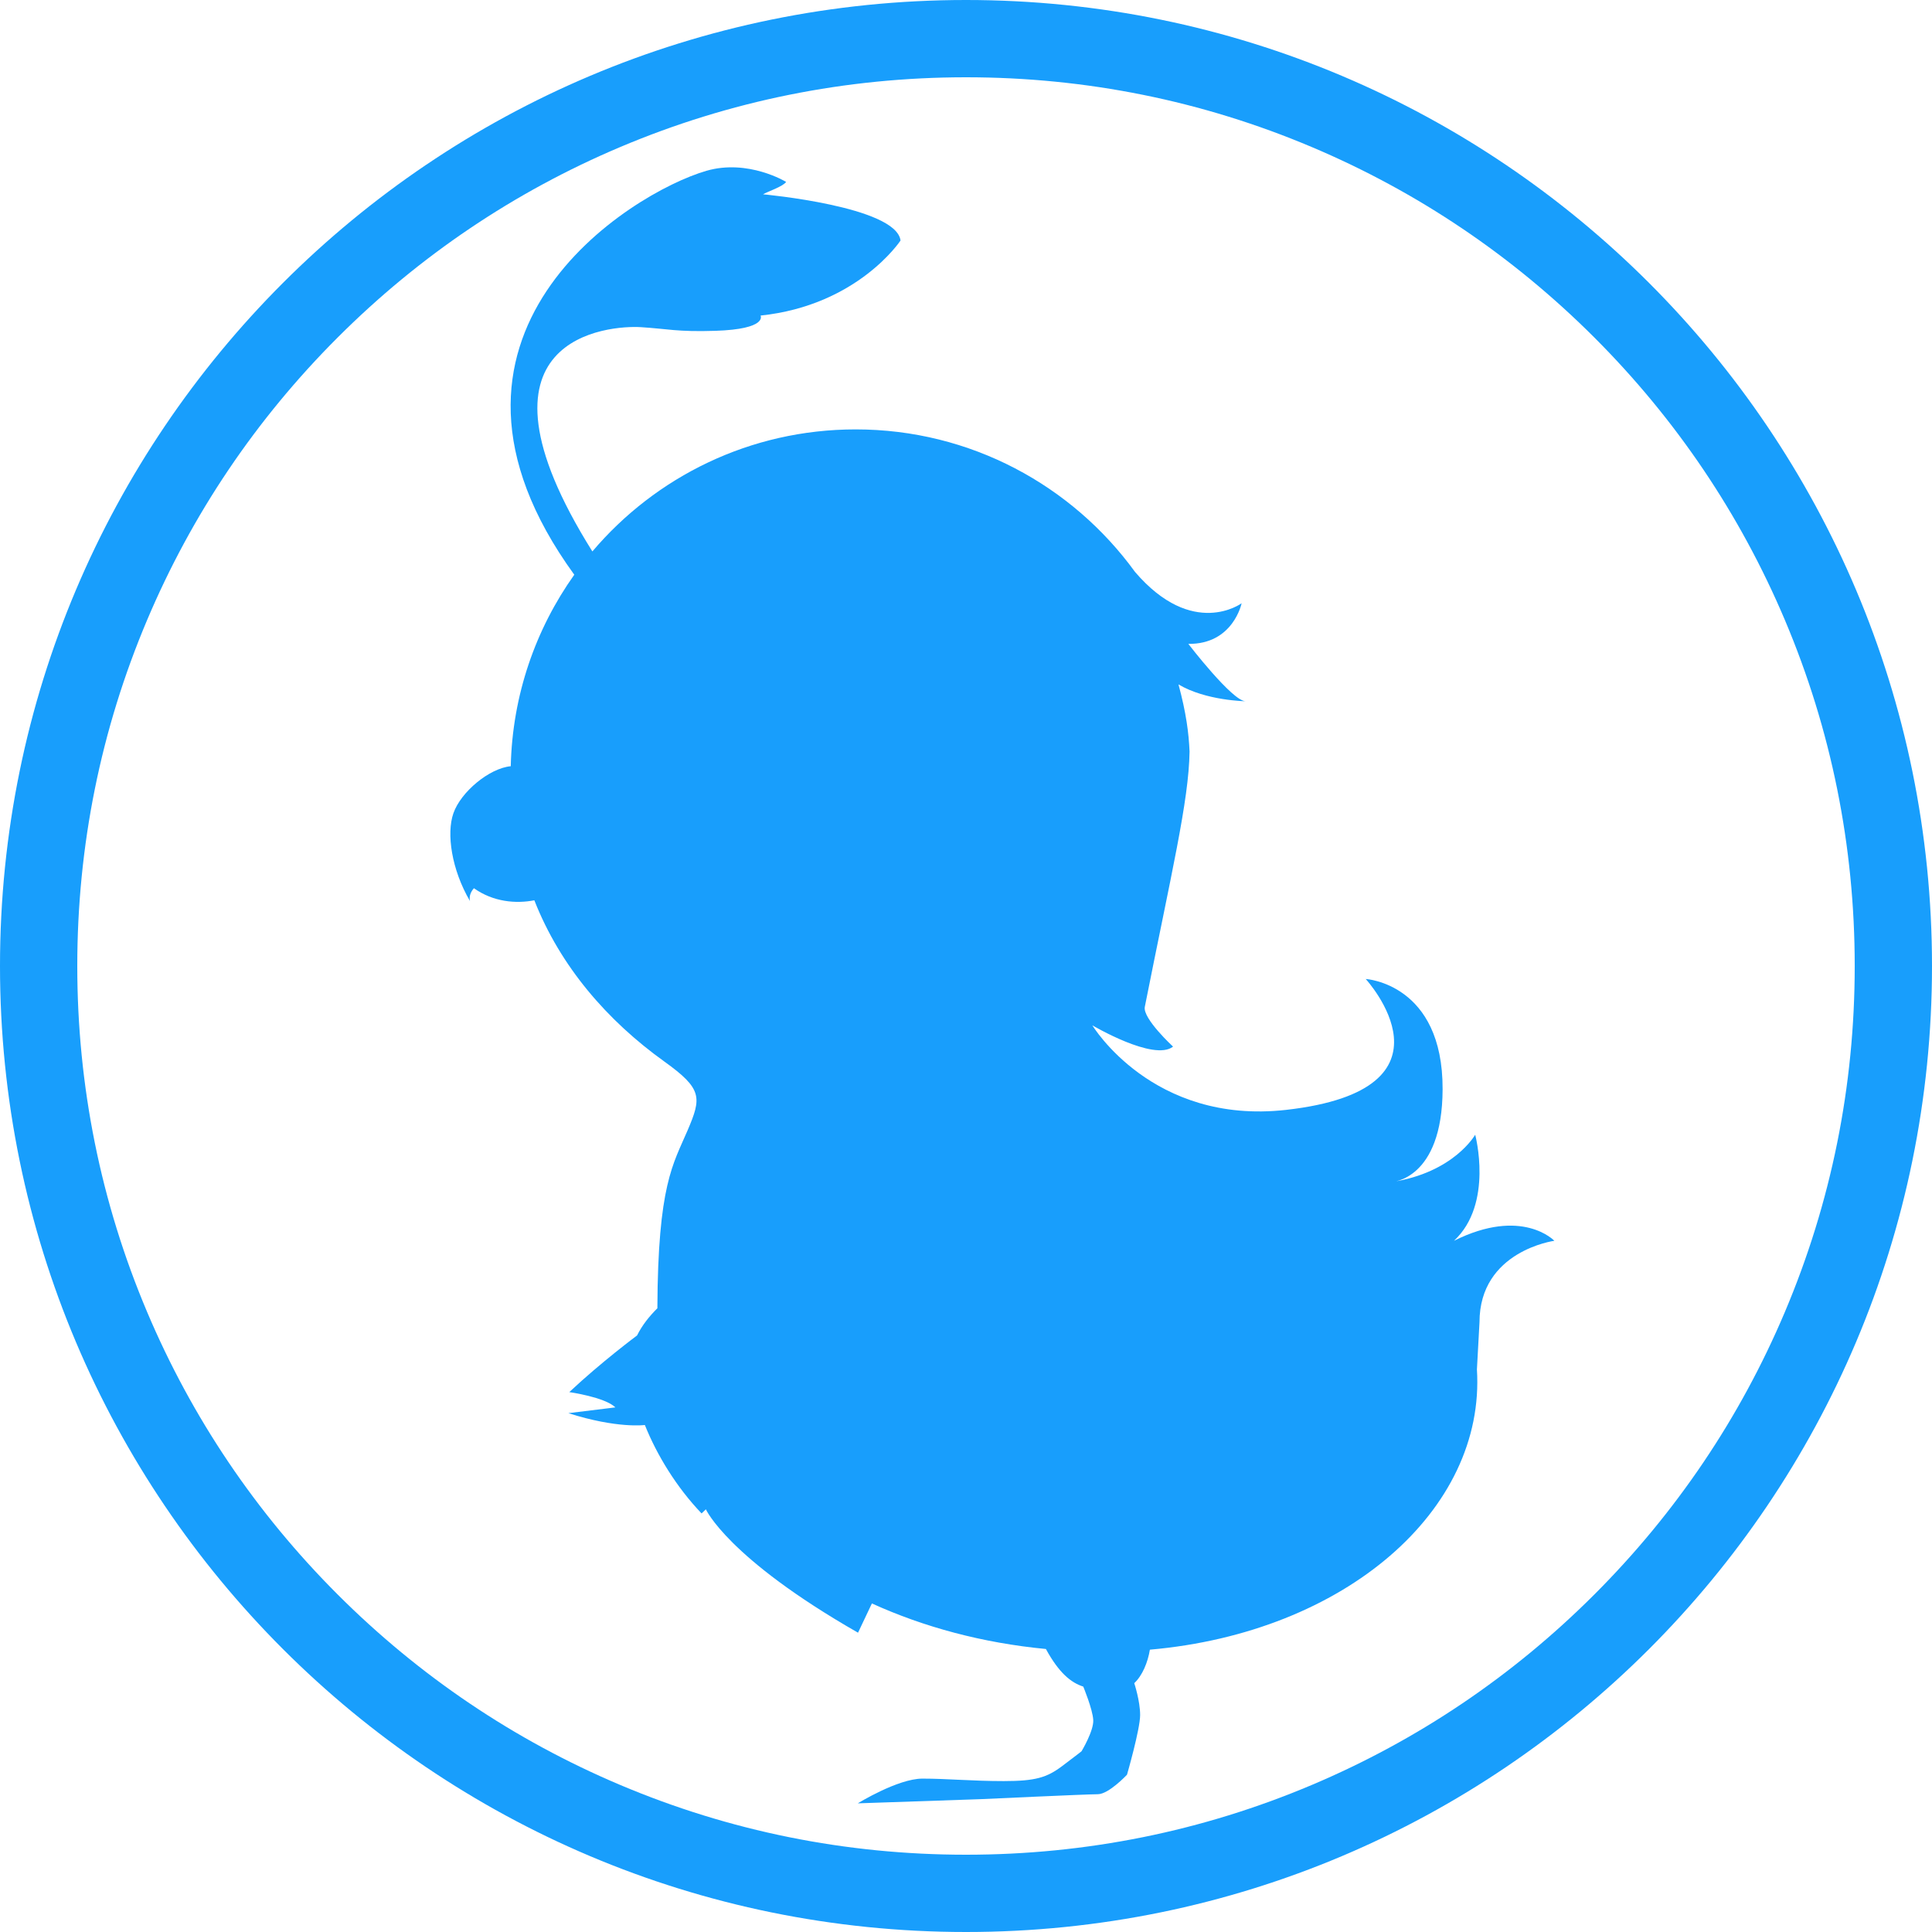 <svg xmlns="http://www.w3.org/2000/svg" viewBox="0 0 1000 1000" height="1000" width="1000"><g><path fill="#189EFC" d="M500,40c62.117,0,122.355,12.157,179.04,36.133c54.772,23.167,103.971,56.339,146.229,98.598c42.258,42.258,75.432,91.457,98.598,146.229C947.843,377.645,960,437.883,960,500s-12.157,122.355-36.133,179.04c-23.166,54.772-56.34,103.971-98.598,146.229c-42.259,42.258-91.457,75.432-146.229,98.598C622.355,947.843,562.117,960,500,960s-122.355-12.157-179.041-36.133c-54.771-23.166-103.97-56.34-146.229-98.598c-42.259-42.259-75.432-91.457-98.598-146.229C52.157,622.355,40,562.117,40,500s12.157-122.355,36.133-179.041c23.167-54.771,56.339-103.97,98.598-146.229c42.258-42.259,91.457-75.432,146.229-98.598C377.645,52.157,437.883,40,500,40 M500,0C223.857,0,0,223.857,0,500s223.857,500,500,500s500-223.857,500-500S776.143,0,500,0L500,0z"/></g><path fill="#189EFC" d="M541.353,853.516c-32.642-3.115-63.154-11.323-90.059-23.579l-7.183,15.146c-67.593-38.672-78.755-63.867-78.755-63.867l-2.222,2.134c-13.018-13.623-23.105-30.176-29.36-45.767c0,0-14.219,1.963-39.585-6.133l24.336-2.988c-5.527-5.342-23.867-7.91-23.867-7.91c16.641-15.625,35.078-29.316,35.078-29.316c2.695-5.396,6.343-9.932,10.518-14.077c0.264-63.911,8.154-74.57,15.635-92.07c7.246-16.968,7.793-21.421-12.051-35.654c-29.473-21.133-53.848-49.219-67.266-83.442c-9.497,1.841-21.211,0.898-31.27-6.25c-1.743,1.987-2.549,4.155-2.046,6.646c-9.531-16.274-12.261-34.893-8.579-45.439c3.867-11.089,18.613-23.315,29.688-24.355c0.85-36.895,12.905-71.021,32.881-99.121c-90.181-124.194,29.116-197.69,68.379-209.063c21.636-6.26,41.279,5.752,41.279,5.752c-1.855,2.529-9.707,5.015-11.963,6.406c0,0,68.892,6.265,71.172,23.916c0,0-22.061,33.564-72.451,38.848c0,0,3.857,7.012-23.394,7.9c-19.731,0.645-24.771-1.045-38.638-1.899c-15.483-0.957-95.205,4.146-25.02,116.089c32.754-38.643,81.65-63.169,136.274-63.169c59.468,0,112.148,29.067,144.595,73.77c29.932,34.907,55.181,16.216,55.181,16.216s-4.355,21.299-27.583,21.03c0,0,22.778,29.692,29.668,29.692c0,0-20.562-0.249-34.766-8.711c4.004,14.849,5.317,25.186,5.732,34.766c-0.381,25.664-9.453,63.081-23.164,132.139c-1.191,6.001,14.624,20.576,14.624,20.576c-9.966,7.813-41.772-11.025-41.772-11.025s30.991,51.543,100.195,43.774c93.867-10.547,41.299-67.759,41.299-67.759s39.985,2.29,39.795,57.075c-0.151,47.114-26.47,48.047-26.47,48.047c32.354-4.907,43.335-24.512,43.335-24.512s9.614,35.776-10.981,54.902c35.298-17.646,51.958,0,51.958,0s-38.745,5.181-38.745,42.158l-1.333,24.404c4.561,72.798-68.208,136.221-169.268,145.068c-1.074,6.509-3.843,13.369-8.096,17.339c0,0,3.042,9.141,3.042,16.494s-6.797,30.884-6.797,30.884s-9.438,10.103-15.117,10.103s-60.283,2.544-60.283,2.544l-63.94,2.178c0,0,20.713-12.798,33.457-12.798s25.674,1.279,42.095,1.279s22.305-1.836,30.151-7.715c7.837-5.889,10.107-7.725,10.107-7.725s6.377-10.537,6.06-16.177c-0.308-5.635-5.171-17.29-5.171-17.29C554.375,870.947,548.149,865.967,541.353,853.516z"/></svg>